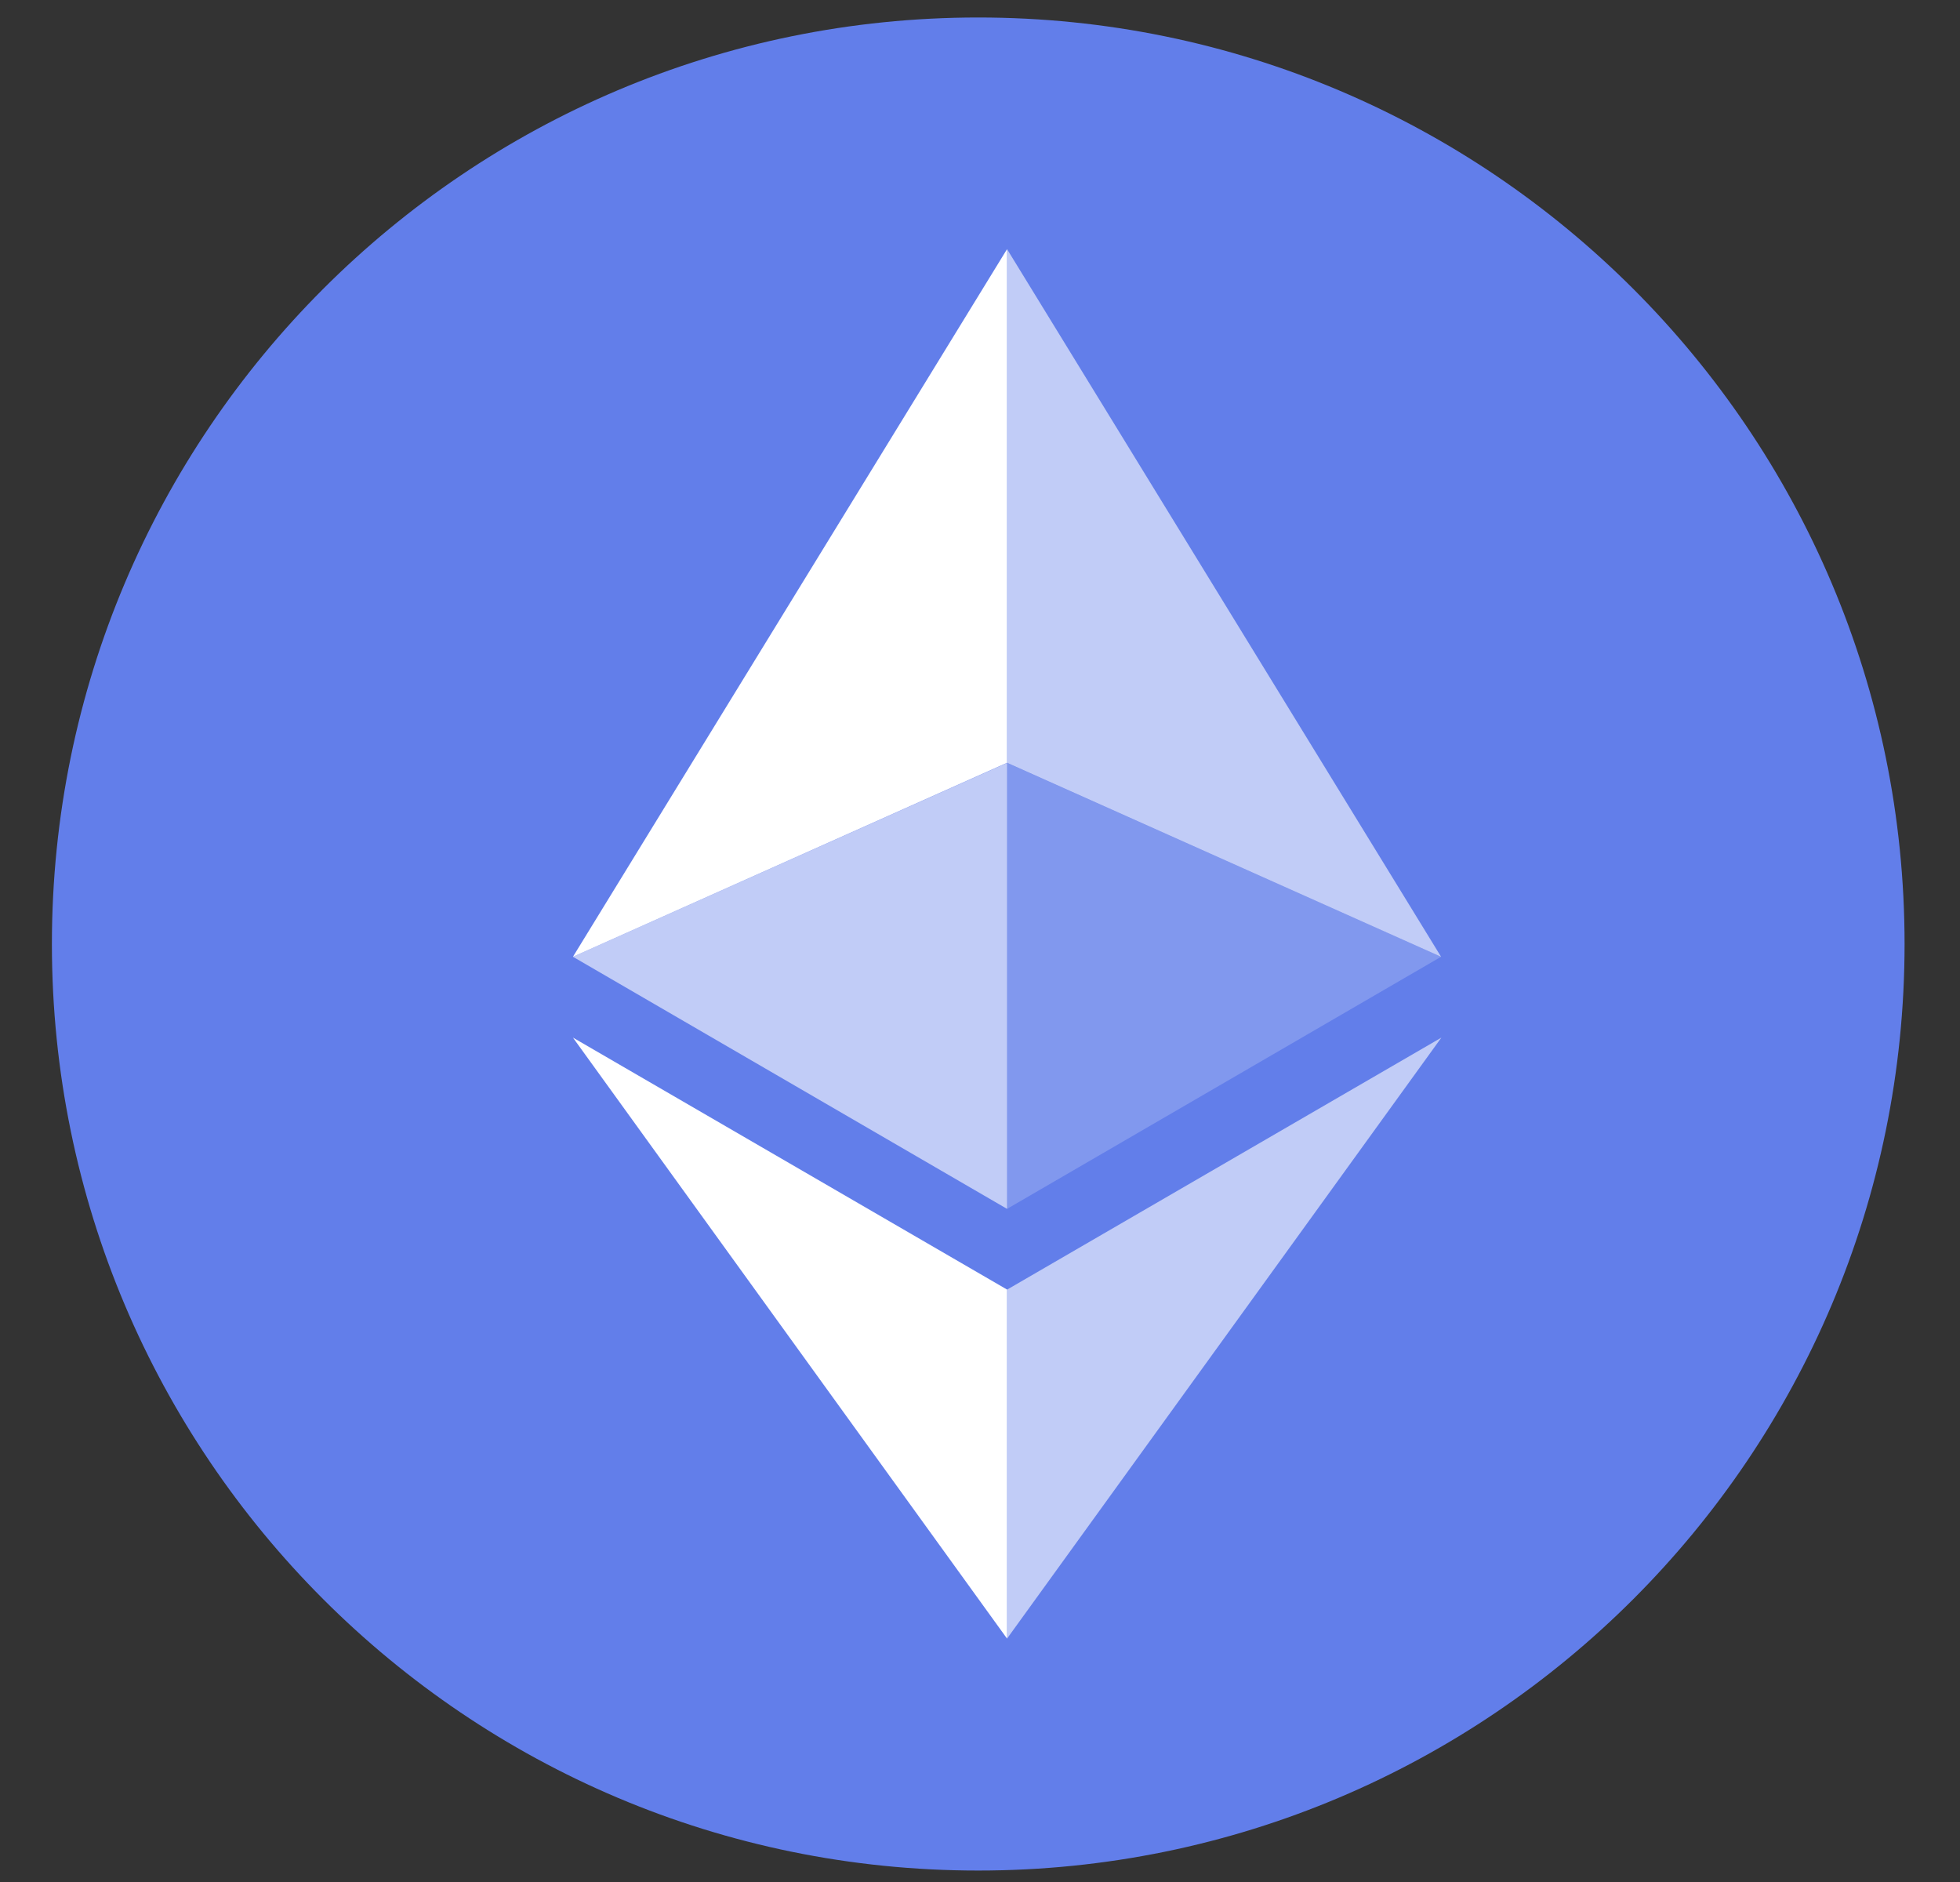 <svg width="25" height="24" viewBox="0 0 25 24" fill="none" xmlns="http://www.w3.org/2000/svg">
<rect x="0" y="0" width="25" height="24" fill="#333333" stroke="none"/>
<g clip-path="url(#clip0_900_7760)">
<path d="M12.477 23.854C19.003 23.854 24.293 18.564 24.293 12.039C24.293 5.513 19.003 0.223 12.477 0.223C5.952 0.223 0.662 5.513 0.662 12.039C0.662 18.564 5.952 23.854 12.477 23.854Z" fill="#627EEA"/>
<path d="M12.845 3.177V9.727L18.381 12.201L12.845 3.177Z" fill="white" fill-opacity="0.602"/>
<path d="M12.845 3.177L7.308 12.201L12.845 9.727V3.177Z" fill="white"/>
<path d="M12.845 16.446V20.896L18.385 13.232L12.845 16.446Z" fill="white" fill-opacity="0.602"/>
<path d="M12.845 20.896V16.445L7.308 13.232L12.845 20.896Z" fill="white"/>
<path d="M12.845 15.416L18.381 12.201L12.845 9.729V15.416Z" fill="white" fill-opacity="0.2"/>
<path d="M7.308 12.201L12.845 15.416V9.729L7.308 12.201Z" fill="white" fill-opacity="0.602"/>
</g>
<defs>
<clipPath id="clip0_900_7760">
<rect width="23.631" height="23.631" fill="white" transform="translate(0.662 0.223)"/>
</clipPath>
</defs>
</svg>
